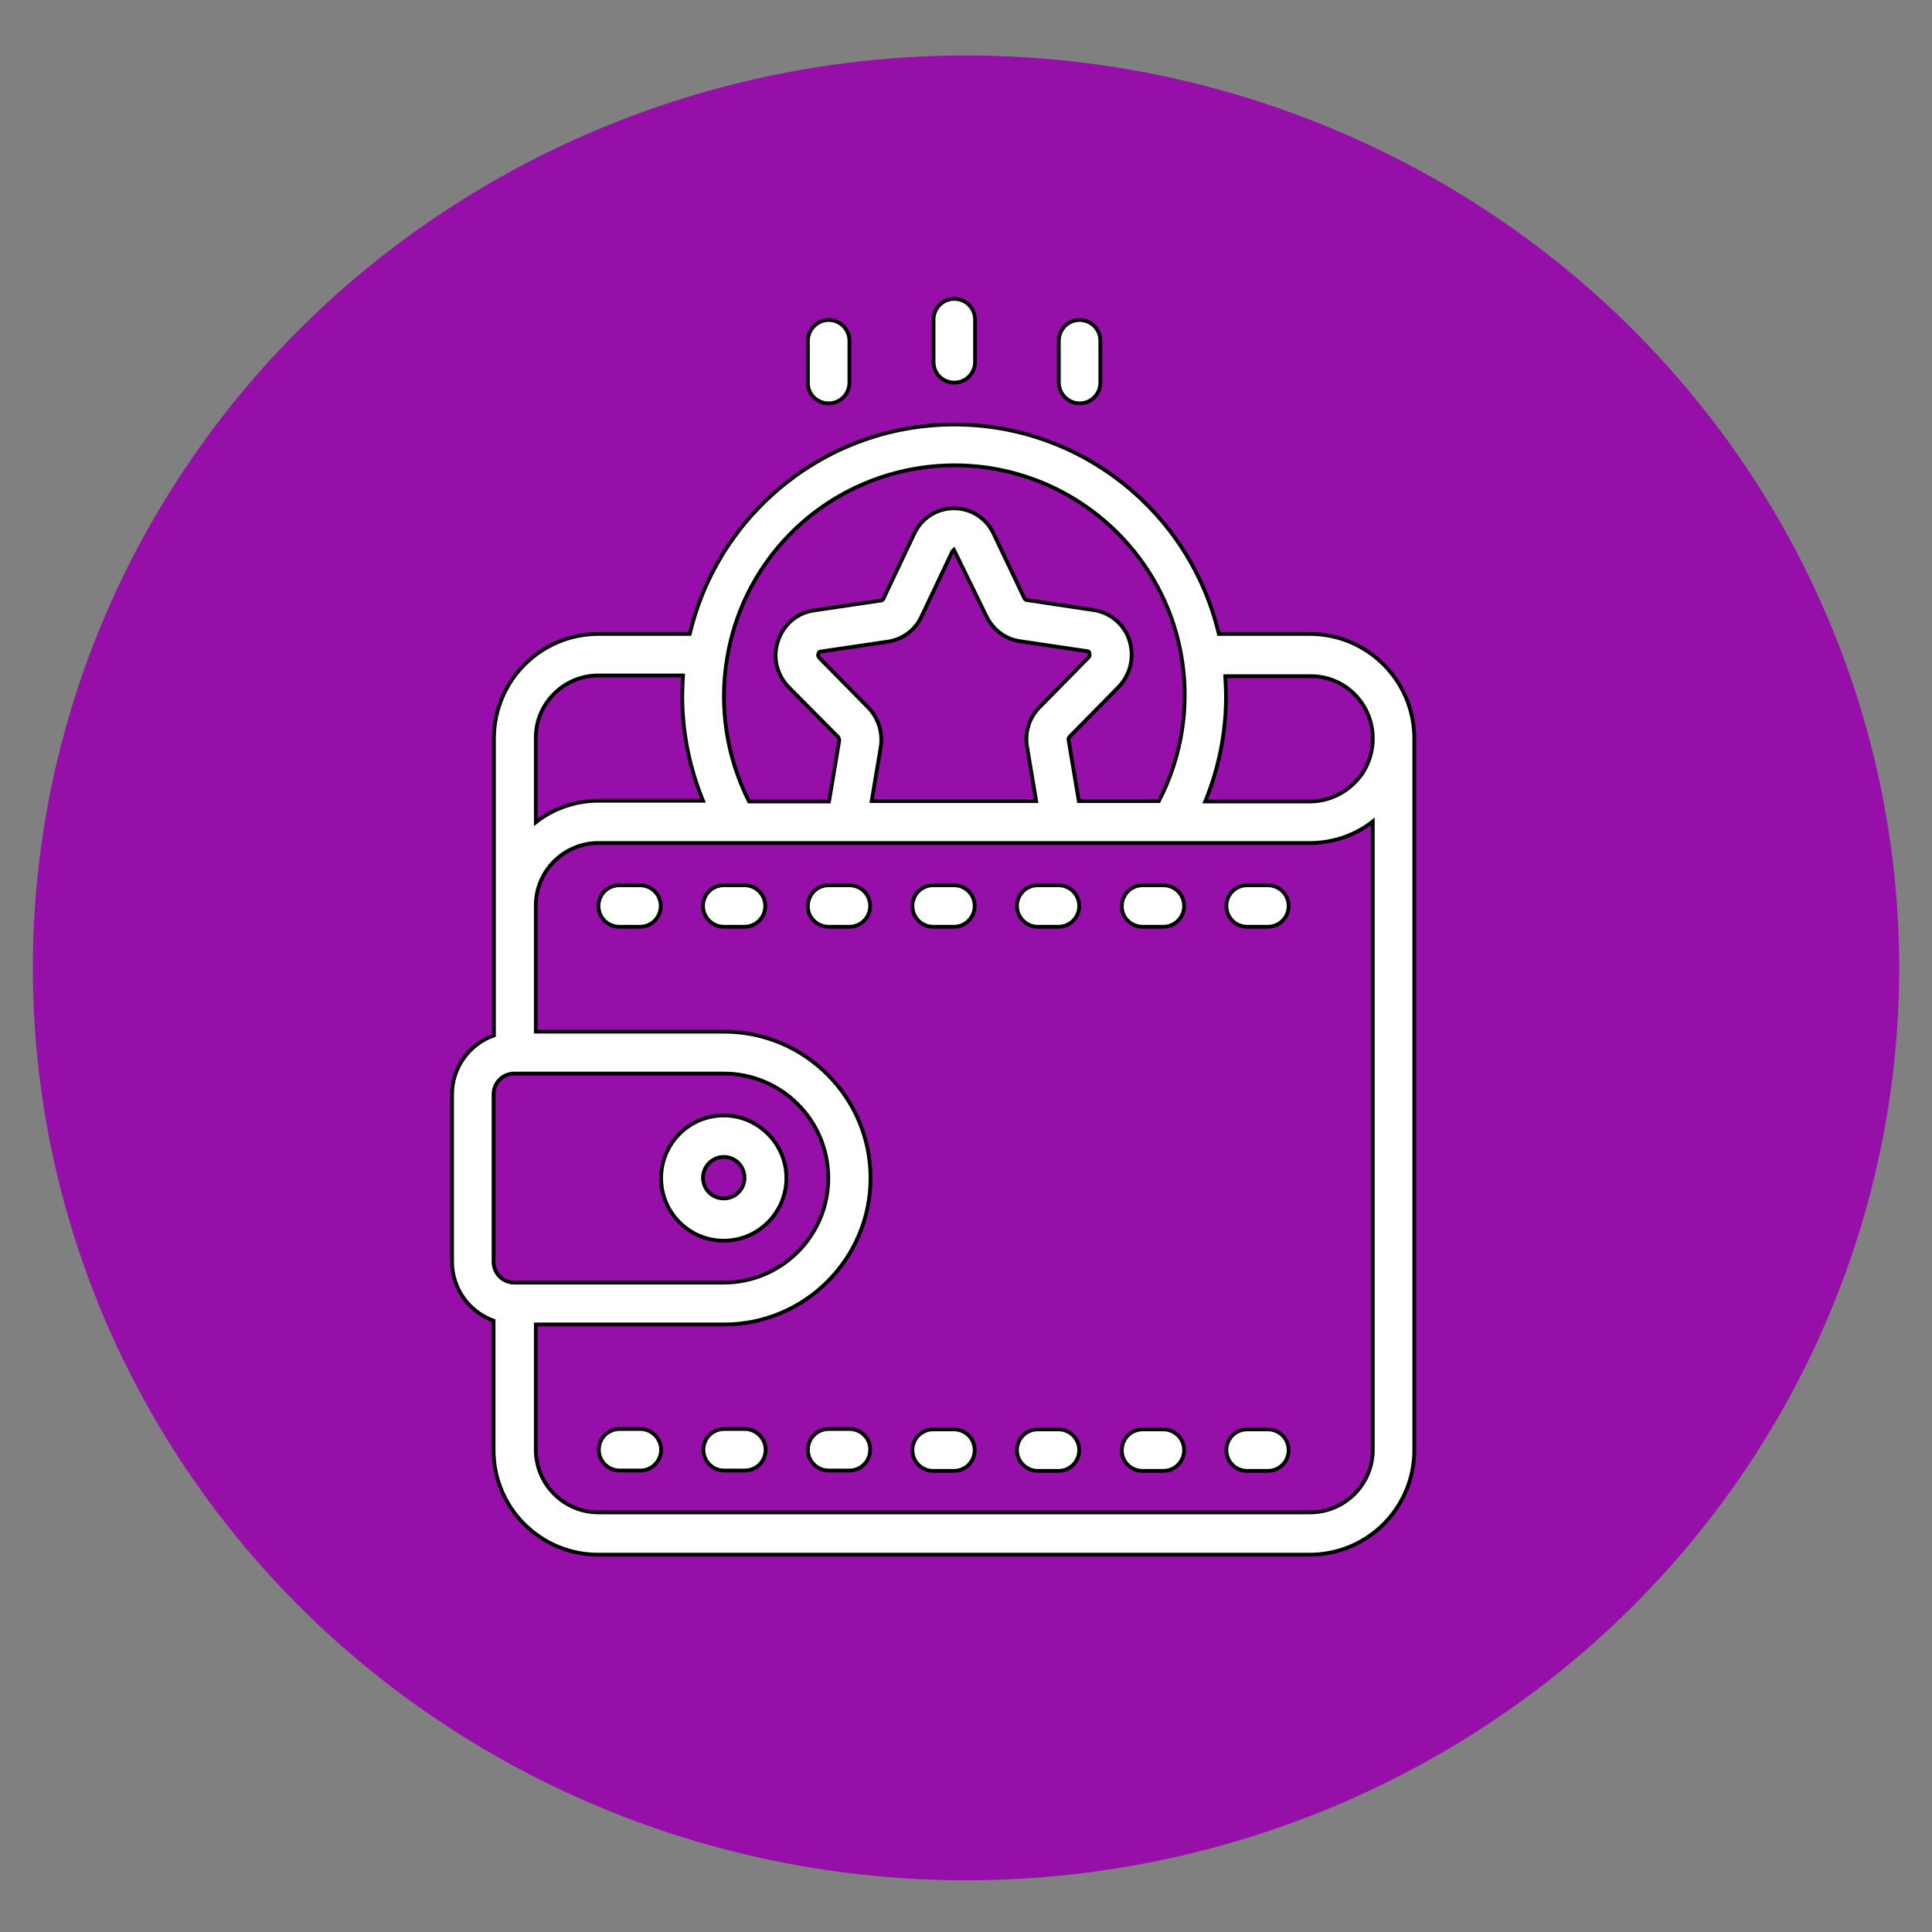 <?xml version="1.0" encoding="utf-8"?>
<!-- Generator: Adobe Illustrator 26.3.1, SVG Export Plug-In . SVG Version: 6.00 Build 0)  -->
<svg version="1.1" xmlns="http://www.w3.org/2000/svg" xmlns:xlink="http://www.w3.org/1999/xlink" x="0px" y="0px"
	 viewBox="0 0 512 512" style="enable-background:new 0 0 512 512;" xml:space="preserve">
<rect x="0" y="0" width="512" height="512" fill="#808080" stroke="none"/>
<style type="text/css">
	.st0{fill:#950FA8;}
	.st1{fill:#FFFFFF;stroke:#000000;stroke-miterlimit:10;}
</style>
<g id="Layer_2">
	<ellipse class="st0" cx="256" cy="256.5" rx="247.3" ry="241.8"/>
</g>
<g id="wallet">
	<g>
		<g id="Page-1_6_">
			<g id="_x30_07---Points-Wallet">
				<path id="Shape_48_" class="st1" d="M252.9,101.4c3.1,0,5.5-2.5,5.5-5.5V84.7c0-3.1-2.5-5.5-5.5-5.5c-3.1,0-5.5,2.5-5.5,5.5
					v11.1C247.3,98.9,249.8,101.4,252.9,101.4z"/>
				<path id="Shape_47_" class="st1" d="M286.1,106.9c3.1,0,5.5-2.5,5.5-5.5V90.3c0-3.1-2.5-5.5-5.5-5.5c-3.1,0-5.5,2.5-5.5,5.5
					v11.1C280.6,104.4,283.1,106.9,286.1,106.9z"/>
				<path id="Shape_46_" class="st1" d="M219.6,106.9c3.1,0,5.5-2.5,5.5-5.5V90.3c0-3.1-2.5-5.5-5.5-5.5s-5.5,2.5-5.5,5.5v11.1
					C214,104.4,216.5,106.9,219.6,106.9z"/>
				<path id="Shape_45_" class="st1" d="M130.8,350v34.3c0,15.3,12.4,27.7,27.7,27.7h188.6c15.3,0,27.7-12.4,27.7-27.7V195.7
					c0-15.3-12.4-27.7-27.7-27.7H323c-7.7-32.5-36.7-55.5-70.1-55.5s-62.4,23-70.1,55.5h-24.2c-15.3,0-27.7,12.4-27.7,27.7v78.7
					c-6.6,2.3-11.1,8.6-11.1,15.6v44.4C119.8,341.4,124.2,347.6,130.8,350L130.8,350z M363.8,195.7c0,4.4-1.7,8.7-4.9,11.8
					c-3.1,3.1-7.4,4.9-11.8,4.9h-27.7c3.6-8.8,5.5-18.2,5.5-27.7c0-1.8-0.1-3.7-0.2-5.5h22.4C356.3,179,363.8,186.5,363.8,195.7
					L363.8,195.7z M192.7,174.4c3.9-23.8,21.4-43,44.8-49.1s48,2.1,63.1,20.9s17.6,44.7,6.5,66.1h-21.2l-2.7-16.1
					c-0.1-0.3,0-0.7,0.2-0.9l13-13.2c3.2-3.3,4.3-8,2.9-12.4c-1.3-4.2-5-7.3-9.3-8L272,159c-0.2-0.1-0.4-0.2-0.5-0.4l-8.2-17.2
					c-1.9-4.1-6-6.7-10.5-6.7s-8.6,2.6-10.5,6.7l-8.2,17.3c-0.1,0.2-0.2,0.3-0.4,0.4l-18.2,2.7c-4.4,0.7-7.9,3.8-9.3,8
					c-1.5,4.3-0.4,9.1,2.9,12.4l13,13.1c0.2,0.3,0.3,0.6,0.3,1l-2.7,16.1h-21.2C192.6,200.7,190.5,187.4,192.7,174.4L192.7,174.4
					L192.7,174.4z M230.1,187.5l-13-13.2c-0.3-0.3-0.4-0.7-0.2-1.1c0.1-0.2,0.2-0.5,0.4-0.5l18.3-2.7c3.8-0.7,7-3.1,8.6-6.6
					l8.2-17.3l0.4-0.4l8.6,17.6c1.7,3.5,4.9,6,8.7,6.6l18.2,2.7c0.2,0,0.4,0.3,0.4,0.5c0.1,0.4,0.1,0.8-0.2,1.1l-13.1,13.3
					c-2.7,2.8-3.9,6.7-3.2,10.5l2.4,14.3h-43.6l2.4-14.3C234,194.2,232.8,190.3,230.1,187.5L230.1,187.5z M158.6,179H181
					c-0.1,1.9-0.2,3.7-0.2,5.5c0,9.5,1.9,18.9,5.5,27.7h-27.7c-6,0-11.9,2-16.6,5.7v-22.3C141.9,186.5,149.4,179,158.6,179
					L158.6,179z M158.6,223.4h188.6c6,0,11.9-2,16.6-5.7v166.5c0,9.2-7.5,16.6-16.6,16.6H158.6c-9.2,0-16.6-7.5-16.6-16.6V351h49.9
					c21.4,0,38.8-17.4,38.8-38.8c0-21.4-17.4-38.8-38.8-38.8h-49.9v-33.3C141.9,230.9,149.4,223.4,158.6,223.4L158.6,223.4z
					 M130.8,290c0-3.1,2.5-5.5,5.5-5.5h55.5c15.3,0,27.7,12.4,27.7,27.7c0,15.3-12.4,27.7-27.7,27.7h-55.5c-3.1,0-5.5-2.5-5.5-5.5
					V290z"/>
				<path id="Shape_44_" class="st1" d="M191.8,328.8c9.2,0,16.6-7.5,16.6-16.6s-7.5-16.6-16.6-16.6c-9.2,0-16.6,7.5-16.6,16.6
					S182.6,328.8,191.8,328.8z M191.8,306.6c3.1,0,5.5,2.5,5.5,5.5c0,3.1-2.5,5.5-5.5,5.5c-3.1,0-5.5-2.5-5.5-5.5
					C186.3,309.1,188.8,306.6,191.8,306.6z"/>
				<path id="Shape_43_" class="st1" d="M330.5,245.6h5.5c3.1,0,5.5-2.5,5.5-5.5c0-3.1-2.5-5.5-5.5-5.5h-5.5c-3.1,0-5.5,2.5-5.5,5.5
					C325,243.1,327.4,245.6,330.5,245.6z"/>
				<path id="Shape_42_" class="st1" d="M302.8,245.6h5.5c3.1,0,5.5-2.5,5.5-5.5c0-3.1-2.5-5.5-5.5-5.5h-5.5c-3.1,0-5.5,2.5-5.5,5.5
					C297.2,243.1,299.7,245.6,302.8,245.6z"/>
				<path id="Shape_41_" class="st1" d="M275,245.6h5.5c3.1,0,5.5-2.5,5.5-5.5c0-3.1-2.5-5.5-5.5-5.5H275c-3.1,0-5.5,2.5-5.5,5.5
					C269.5,243.1,272,245.6,275,245.6z"/>
				<path id="Shape_40_" class="st1" d="M247.3,245.6h5.5c3.1,0,5.5-2.5,5.5-5.5c0-3.1-2.5-5.5-5.5-5.5h-5.5c-3.1,0-5.5,2.5-5.5,5.5
					C241.8,243.1,244.2,245.6,247.3,245.6L247.3,245.6z"/>
				<path id="Shape_39_" class="st1" d="M219.6,245.6h5.5c3.1,0,5.5-2.5,5.5-5.5c0-3.1-2.5-5.5-5.5-5.5h-5.5c-3.1,0-5.5,2.5-5.5,5.5
					C214,243.1,216.5,245.6,219.6,245.6z"/>
				<path id="Shape_38_" class="st1" d="M191.8,245.6h5.5c3.1,0,5.5-2.5,5.5-5.5c0-3.1-2.5-5.5-5.5-5.5h-5.5c-3.1,0-5.5,2.5-5.5,5.5
					C186.3,243.1,188.8,245.6,191.8,245.6z"/>
				<path id="Shape_37_" class="st1" d="M164.1,245.6h5.5c3.1,0,5.5-2.5,5.5-5.5c0-3.1-2.5-5.5-5.5-5.5h-5.5c-3.1,0-5.5,2.5-5.5,5.5
					C158.6,243.1,161,245.6,164.1,245.6z"/>
				<path id="Shape_36_" class="st1" d="M330.5,389.8h5.5c3.1,0,5.5-2.5,5.5-5.5c0-3.1-2.5-5.5-5.5-5.5h-5.5c-3.1,0-5.5,2.5-5.5,5.5
					C325,387.3,327.4,389.8,330.5,389.8z"/>
				<path id="Shape_35_" class="st1" d="M302.8,389.8h5.5c3.1,0,5.5-2.5,5.5-5.5c0-3.1-2.5-5.5-5.5-5.5h-5.5c-3.1,0-5.5,2.5-5.5,5.5
					C297.2,387.3,299.7,389.8,302.8,389.8z"/>
				<path id="Shape_34_" class="st1" d="M275,389.8h5.5c3.1,0,5.5-2.5,5.5-5.5c0-3.1-2.5-5.5-5.5-5.5H275c-3.1,0-5.5,2.5-5.5,5.5
					C269.5,387.3,272,389.8,275,389.8z"/>
				<path id="Shape_33_" class="st1" d="M247.3,389.8h5.5c3.1,0,5.5-2.5,5.5-5.5c0-3.1-2.5-5.5-5.5-5.5h-5.5c-3.1,0-5.5,2.5-5.5,5.5
					C241.8,387.3,244.2,389.8,247.3,389.8L247.3,389.8z"/>
				<path id="Shape_32_" class="st1" d="M225.1,378.7h-5.5c-3.1,0-5.5,2.5-5.5,5.5c0,3.1,2.5,5.5,5.5,5.5h5.5c3.1,0,5.5-2.5,5.5-5.5
					C230.7,381.2,228.2,378.7,225.1,378.7z"/>
				<path id="Shape_31_" class="st1" d="M197.4,378.7h-5.5c-3.1,0-5.5,2.5-5.5,5.5c0,3.1,2.5,5.5,5.5,5.5h5.5c3.1,0,5.5-2.5,5.5-5.5
					C202.9,381.2,200.4,378.7,197.4,378.7z"/>
				<path id="Shape_30_" class="st1" d="M169.7,378.7h-5.5c-3.1,0-5.5,2.5-5.5,5.5c0,3.1,2.5,5.5,5.5,5.5h5.5c3.1,0,5.5-2.5,5.5-5.5
					C175.2,381.2,172.7,378.7,169.7,378.7z"/>
			</g>
		</g>
	</g>
</g>
</svg>
